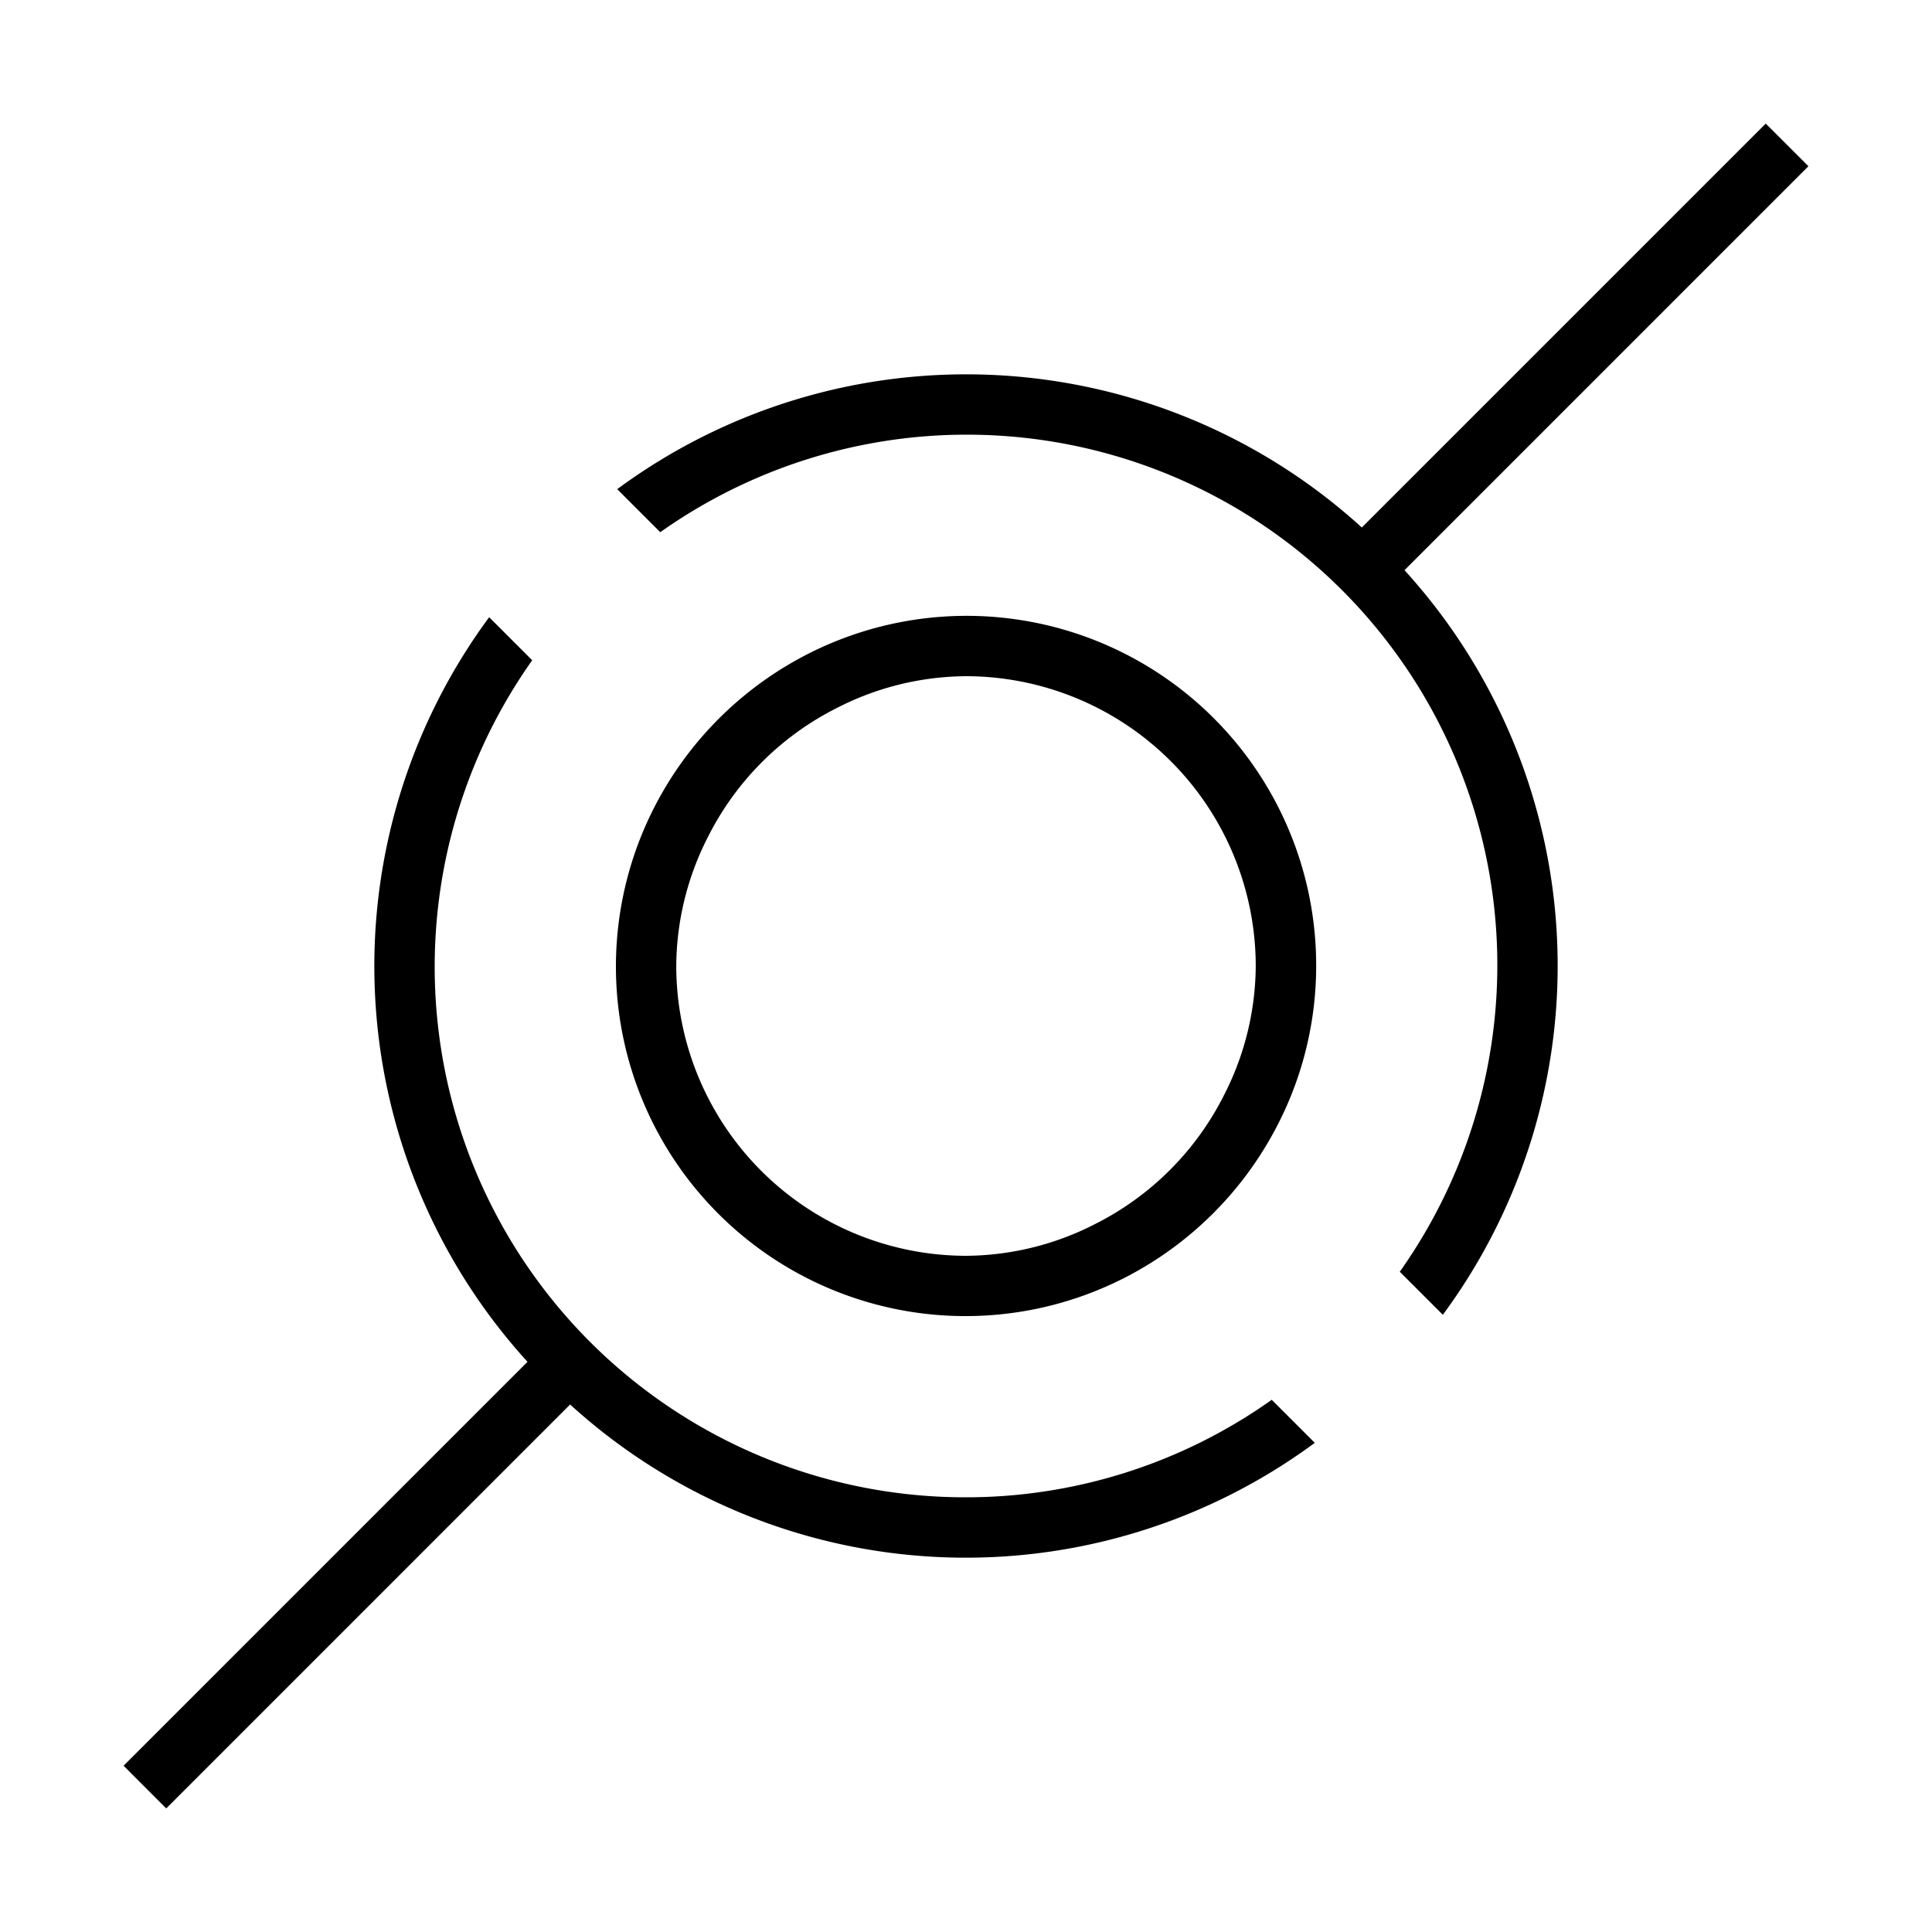 <svg xmlns="http://www.w3.org/2000/svg" viewBox="0 0 32 32"><path d="M10.936 8.815l-.713-.713a9.733 9.733 0 0 1 12.333.635l6.69-6.69.707.706-6.69 6.691a9.733 9.733 0 0 1 .635 12.333l-.713-.713A8.787 8.787 0 0 0 10.936 8.815zM16 24.8a8.787 8.787 0 0 1-7.185-13.864l-.713-.713a9.733 9.733 0 0 0 .635 12.333l-6.69 6.69.706.707 6.69-6.69a9.733 9.733 0 0 0 12.334.635l-.713-.713A8.743 8.743 0 0 1 16 24.8zm5.8-8.8a5.757 5.757 0 0 1-.783 2.896 5.835 5.835 0 0 1-2.12 2.121 5.79 5.79 0 0 1-7.914-7.913 5.835 5.835 0 0 1 2.12-2.121A5.79 5.79 0 0 1 21.8 16zm-1.531 2.148a4.74 4.74 0 0 0 .53-2.148A4.805 4.805 0 0 0 16 11.2a4.74 4.74 0 0 0-2.148.531 4.803 4.803 0 0 0-2.121 2.121 4.74 4.74 0 0 0-.53 2.148A4.805 4.805 0 0 0 16 20.8a4.74 4.74 0 0 0 2.148-.531 4.803 4.803 0 0 0 2.121-2.121z"/><path fill="none" d="M0 0h32v32H0z"/></svg>